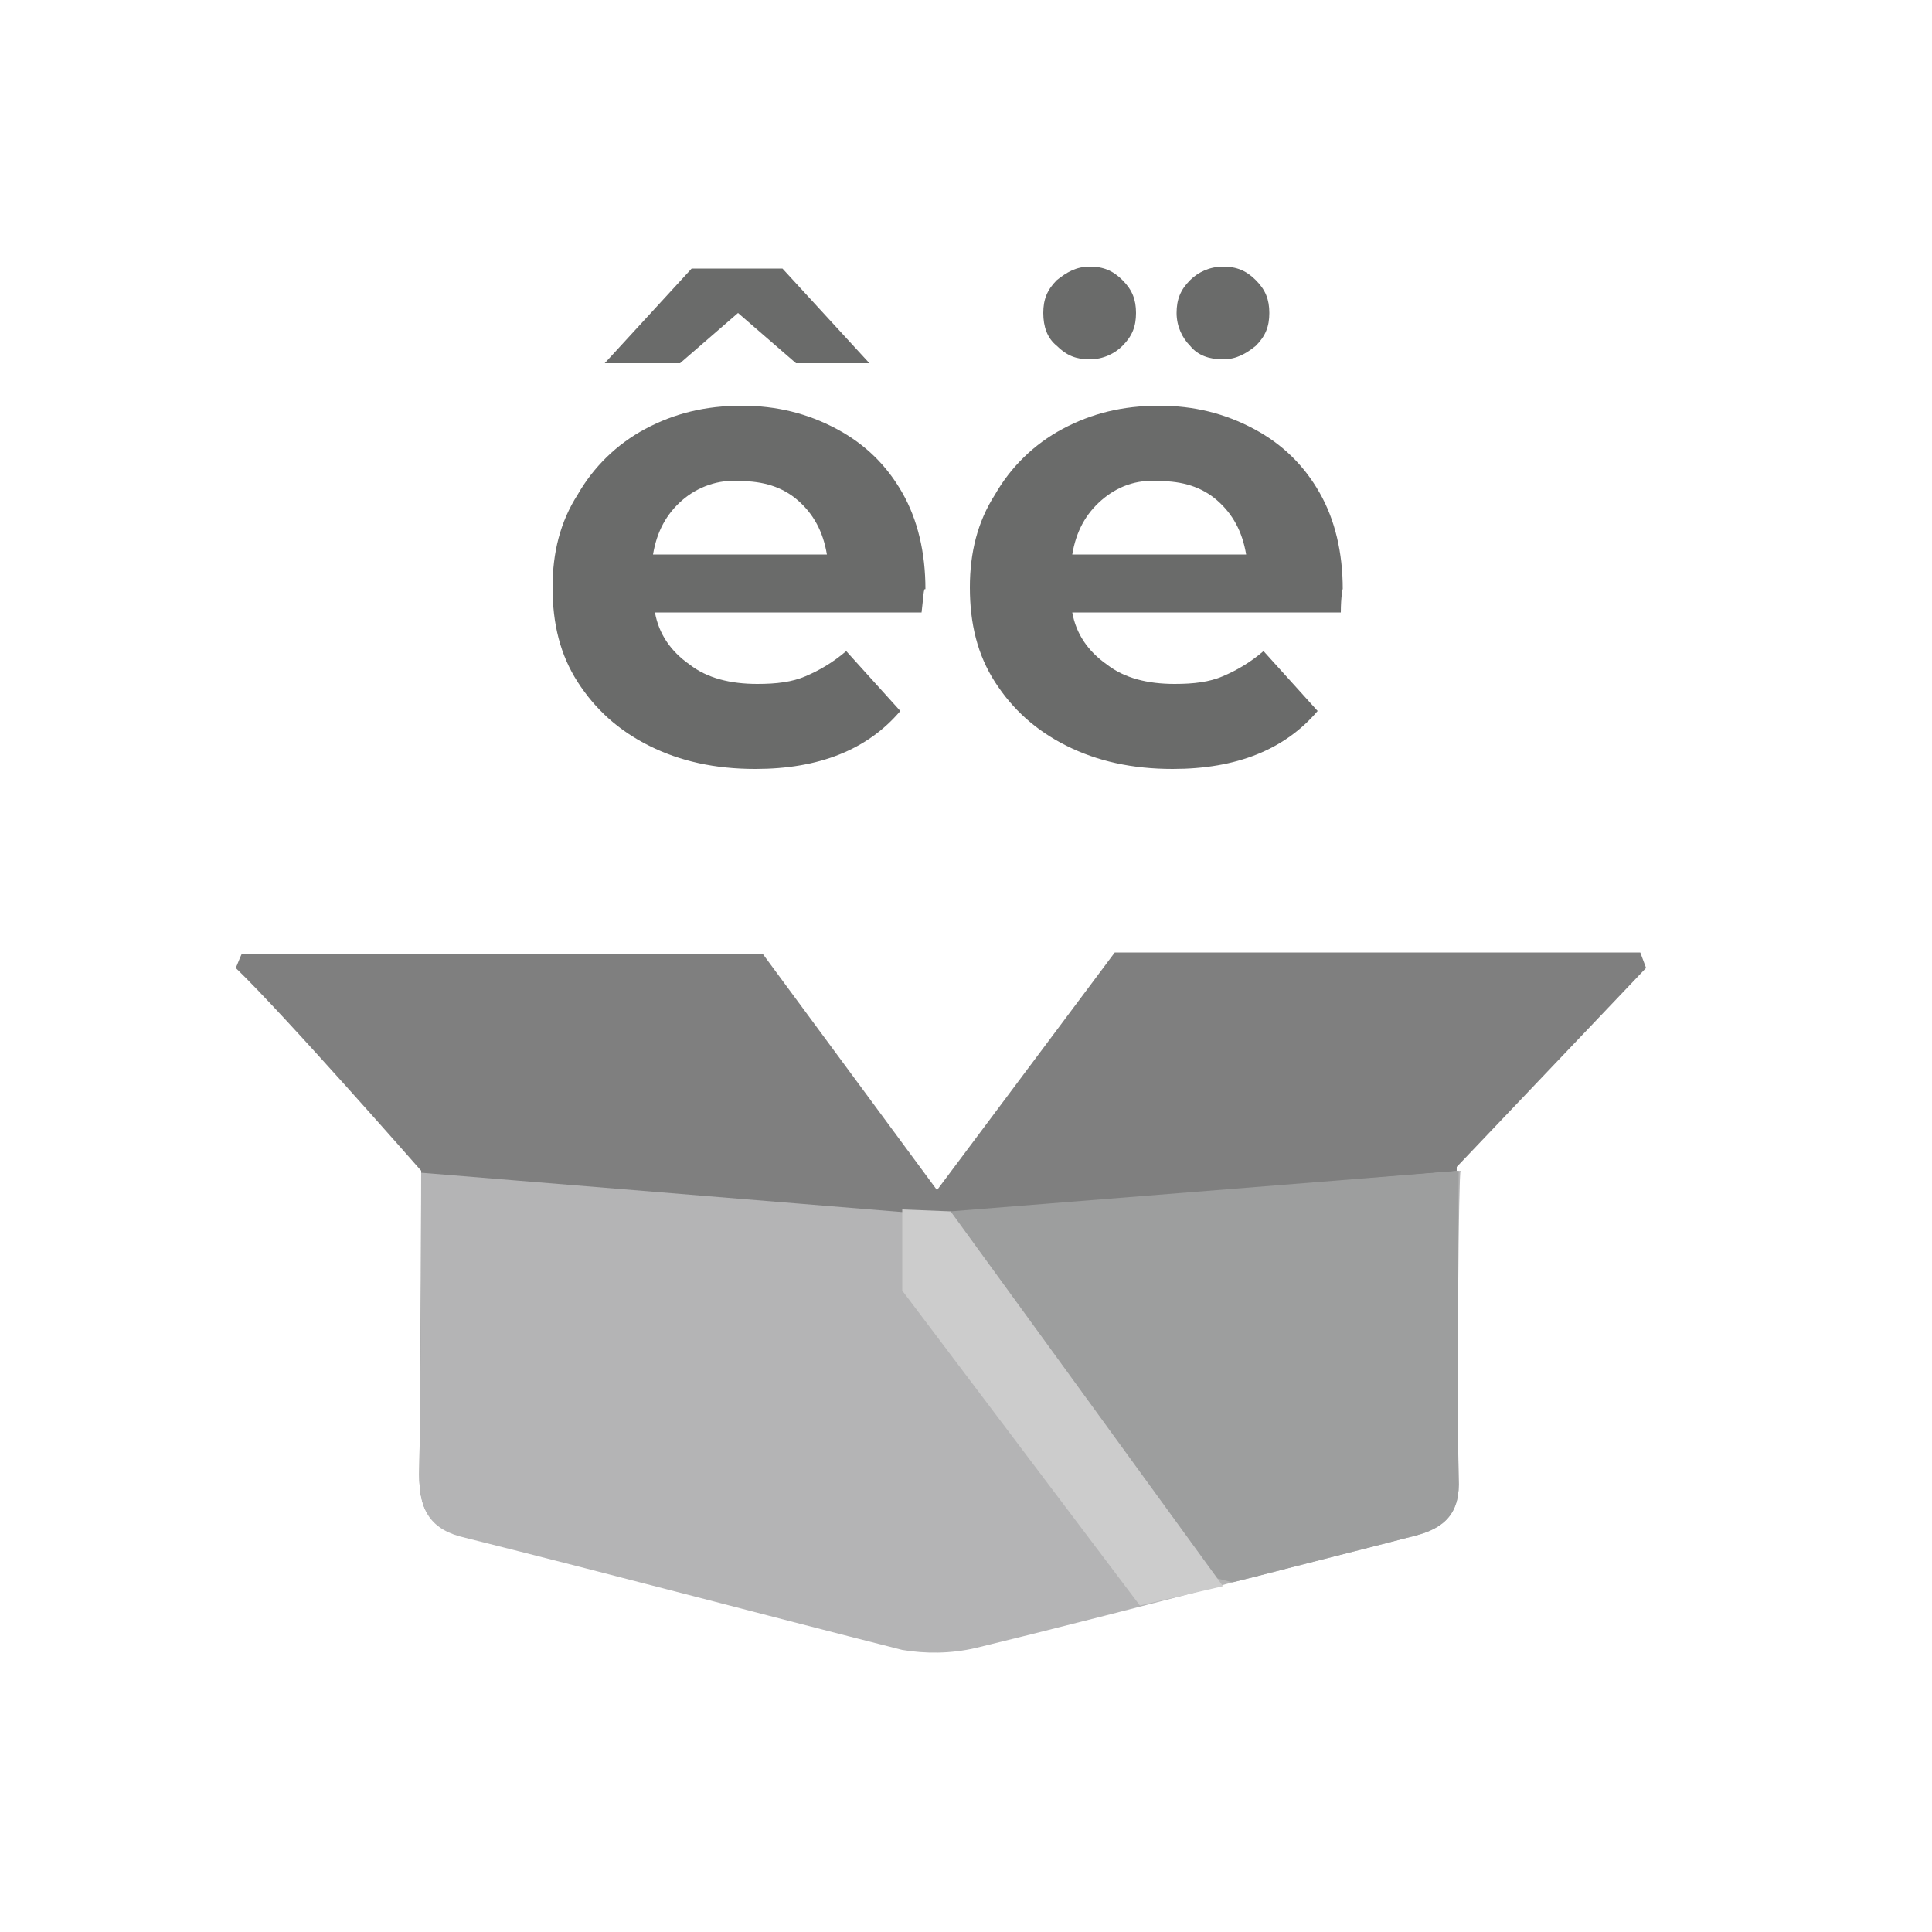 <?xml version="1.0" encoding="utf-8"?>
<!-- Generator: Adobe Illustrator 23.0.1, SVG Export Plug-In . SVG Version: 6.00 Build 0)  -->
<svg version="1.1" id="Layer_1" xmlns="http://www.w3.org/2000/svg" xmlns:xlink="http://www.w3.org/1999/xlink" x="0px" y="0px"
	 viewBox="0 0 100 100" style="enable-background:new 0 0 100 100;" xml:space="preserve">
<style type="text/css">
	.st0{fill:#FFFFFF;fill-opacity:0;}
	.st1{enable-background:new    ;}
	.st2{fill:#6A6B6A;}
	.st3{fill:#7F7F7F;}
	.st4{fill:#B4B4B5;}
	.st5{fill:#9D9E9E;}
	.st6{fill:#CCCCCC;}
</style>
<rect x="9.5" y="9.5" class="st0" width="81" height="81"/>
<g class="st1">
	<path class="st2" d="M47.7,31.7H33.9c0.2,1.1,0.8,2,1.8,2.7c0.9,0.7,2.1,1,3.5,1c1,0,1.8-0.1,2.5-0.4c0.7-0.3,1.4-0.7,2.1-1.3
		l2.8,3.1c-1.7,2-4.2,3-7.5,3c-2.1,0-3.9-0.4-5.5-1.2c-1.6-0.8-2.8-1.9-3.7-3.3s-1.3-3-1.3-4.9c0-1.8,0.4-3.4,1.3-4.8
		c0.8-1.4,2-2.6,3.5-3.4c1.5-0.8,3.1-1.2,5-1.2c1.8,0,3.4,0.4,4.9,1.2c1.5,0.8,2.6,1.9,3.4,3.3s1.2,3.1,1.2,5
		C47.8,30.4,47.8,30.9,47.7,31.7z M41.2,18.8l-3-2.6l-3,2.6h-3.9l4.5-4.9h4.7l4.5,4.9H41.2z M35.3,25.9c-0.8,0.7-1.3,1.6-1.5,2.8h9
		c-0.2-1.2-0.7-2.1-1.5-2.8c-0.8-0.7-1.8-1-3-1C37.2,24.8,36.1,25.2,35.3,25.9z"/>
	<path class="st2" d="M69.4,31.7H55.5c0.2,1.1,0.8,2,1.8,2.7c0.9,0.7,2.1,1,3.5,1c1,0,1.8-0.1,2.5-0.4c0.7-0.3,1.4-0.7,2.1-1.3
		l2.8,3.1c-1.7,2-4.2,3-7.5,3c-2.1,0-3.9-0.4-5.5-1.2c-1.6-0.8-2.8-1.9-3.7-3.3s-1.3-3-1.3-4.9c0-1.8,0.4-3.4,1.3-4.8
		c0.8-1.4,2-2.6,3.5-3.4c1.5-0.8,3.1-1.2,5-1.2c1.8,0,3.4,0.4,4.9,1.2c1.5,0.8,2.6,1.9,3.4,3.3s1.2,3.1,1.2,5
		C69.5,30.4,69.4,30.9,69.4,31.7z M54.7,17.9c-0.5-0.4-0.7-1-0.7-1.7c0-0.7,0.2-1.2,0.7-1.7c0.5-0.4,1-0.7,1.7-0.7
		c0.7,0,1.2,0.2,1.7,0.7s0.7,1,0.7,1.7c0,0.7-0.2,1.2-0.7,1.7c-0.4,0.4-1,0.7-1.7,0.7C55.7,18.6,55.2,18.4,54.7,17.9z M57,25.9
		c-0.8,0.7-1.3,1.6-1.5,2.8h9c-0.2-1.2-0.7-2.1-1.5-2.8c-0.8-0.7-1.8-1-3-1C58.8,24.8,57.8,25.2,57,25.9z M61.6,17.9
		c-0.4-0.4-0.7-1-0.7-1.7c0-0.7,0.2-1.2,0.7-1.7c0.4-0.4,1-0.7,1.7-0.7c0.7,0,1.2,0.2,1.7,0.7s0.7,1,0.7,1.7c0,0.7-0.2,1.2-0.7,1.7
		c-0.5,0.4-1,0.7-1.7,0.7C62.6,18.6,62,18.4,61.6,17.9z"/>
</g>
<path class="st3" d="M85.2,50.1l-0.3-0.8H57.7l-9.2,12.3l-9-12.2c0,0-21.8,0-27,0c-0.1,0.2-0.2,0.5-0.3,0.7
	c2.5,2.4,9.6,10.5,9.6,10.5s0,9.7-0.1,15.7c0,1.8,0.5,2.8,2.4,3.2c7.6,1.8,15.1,3.8,22.6,5.8c1.2,0.3,2.5,0.3,3.7-0.1
	c3.6-0.9,14.5-3.7,14.5-3.7c2.7-0.7,5.5-1.4,8.2-2.1c1.6-0.4,2.4-1.2,2.3-3c-0.1-4.8,0-16,0-16L85.2,50.1z"/>
<path class="st4" d="M75.5,76.5c0.1,1.8-0.7,2.6-2.3,3c-2.7,0.7-5.5,1.4-8.2,2.1c0,0-0.4,0.1-1.2,0.3c-2.9,0.8-10.4,2.7-13.3,3.4
	c-1.3,0.3-2.6,0.3-3.8,0.1c-7.5-1.9-15-3.9-22.6-5.8c-1.8-0.4-2.4-1.4-2.4-3.2c0.1-6.1,0.1-15.7,0.1-15.7l26.9,2.2l0.6-0.1l26.3-2.2
	C75.5,60.6,75.4,71.8,75.5,76.5z"/>
<path class="st5" d="M75.5,76.5c0.1,1.8-0.7,2.6-2.3,3c-2.7,0.7-5.5,1.4-8.2,2.1c0,0-0.4,0.1-1.2,0.3L63,81.7l-13.8-19l26.3-2.1
	C75.5,60.6,75.4,71.8,75.5,76.5z"/>
<polygon class="st6" points="49.2,62.7 63.3,82.1 59,83.1 46.7,66.8 46.7,62.6 "/>
</svg>
